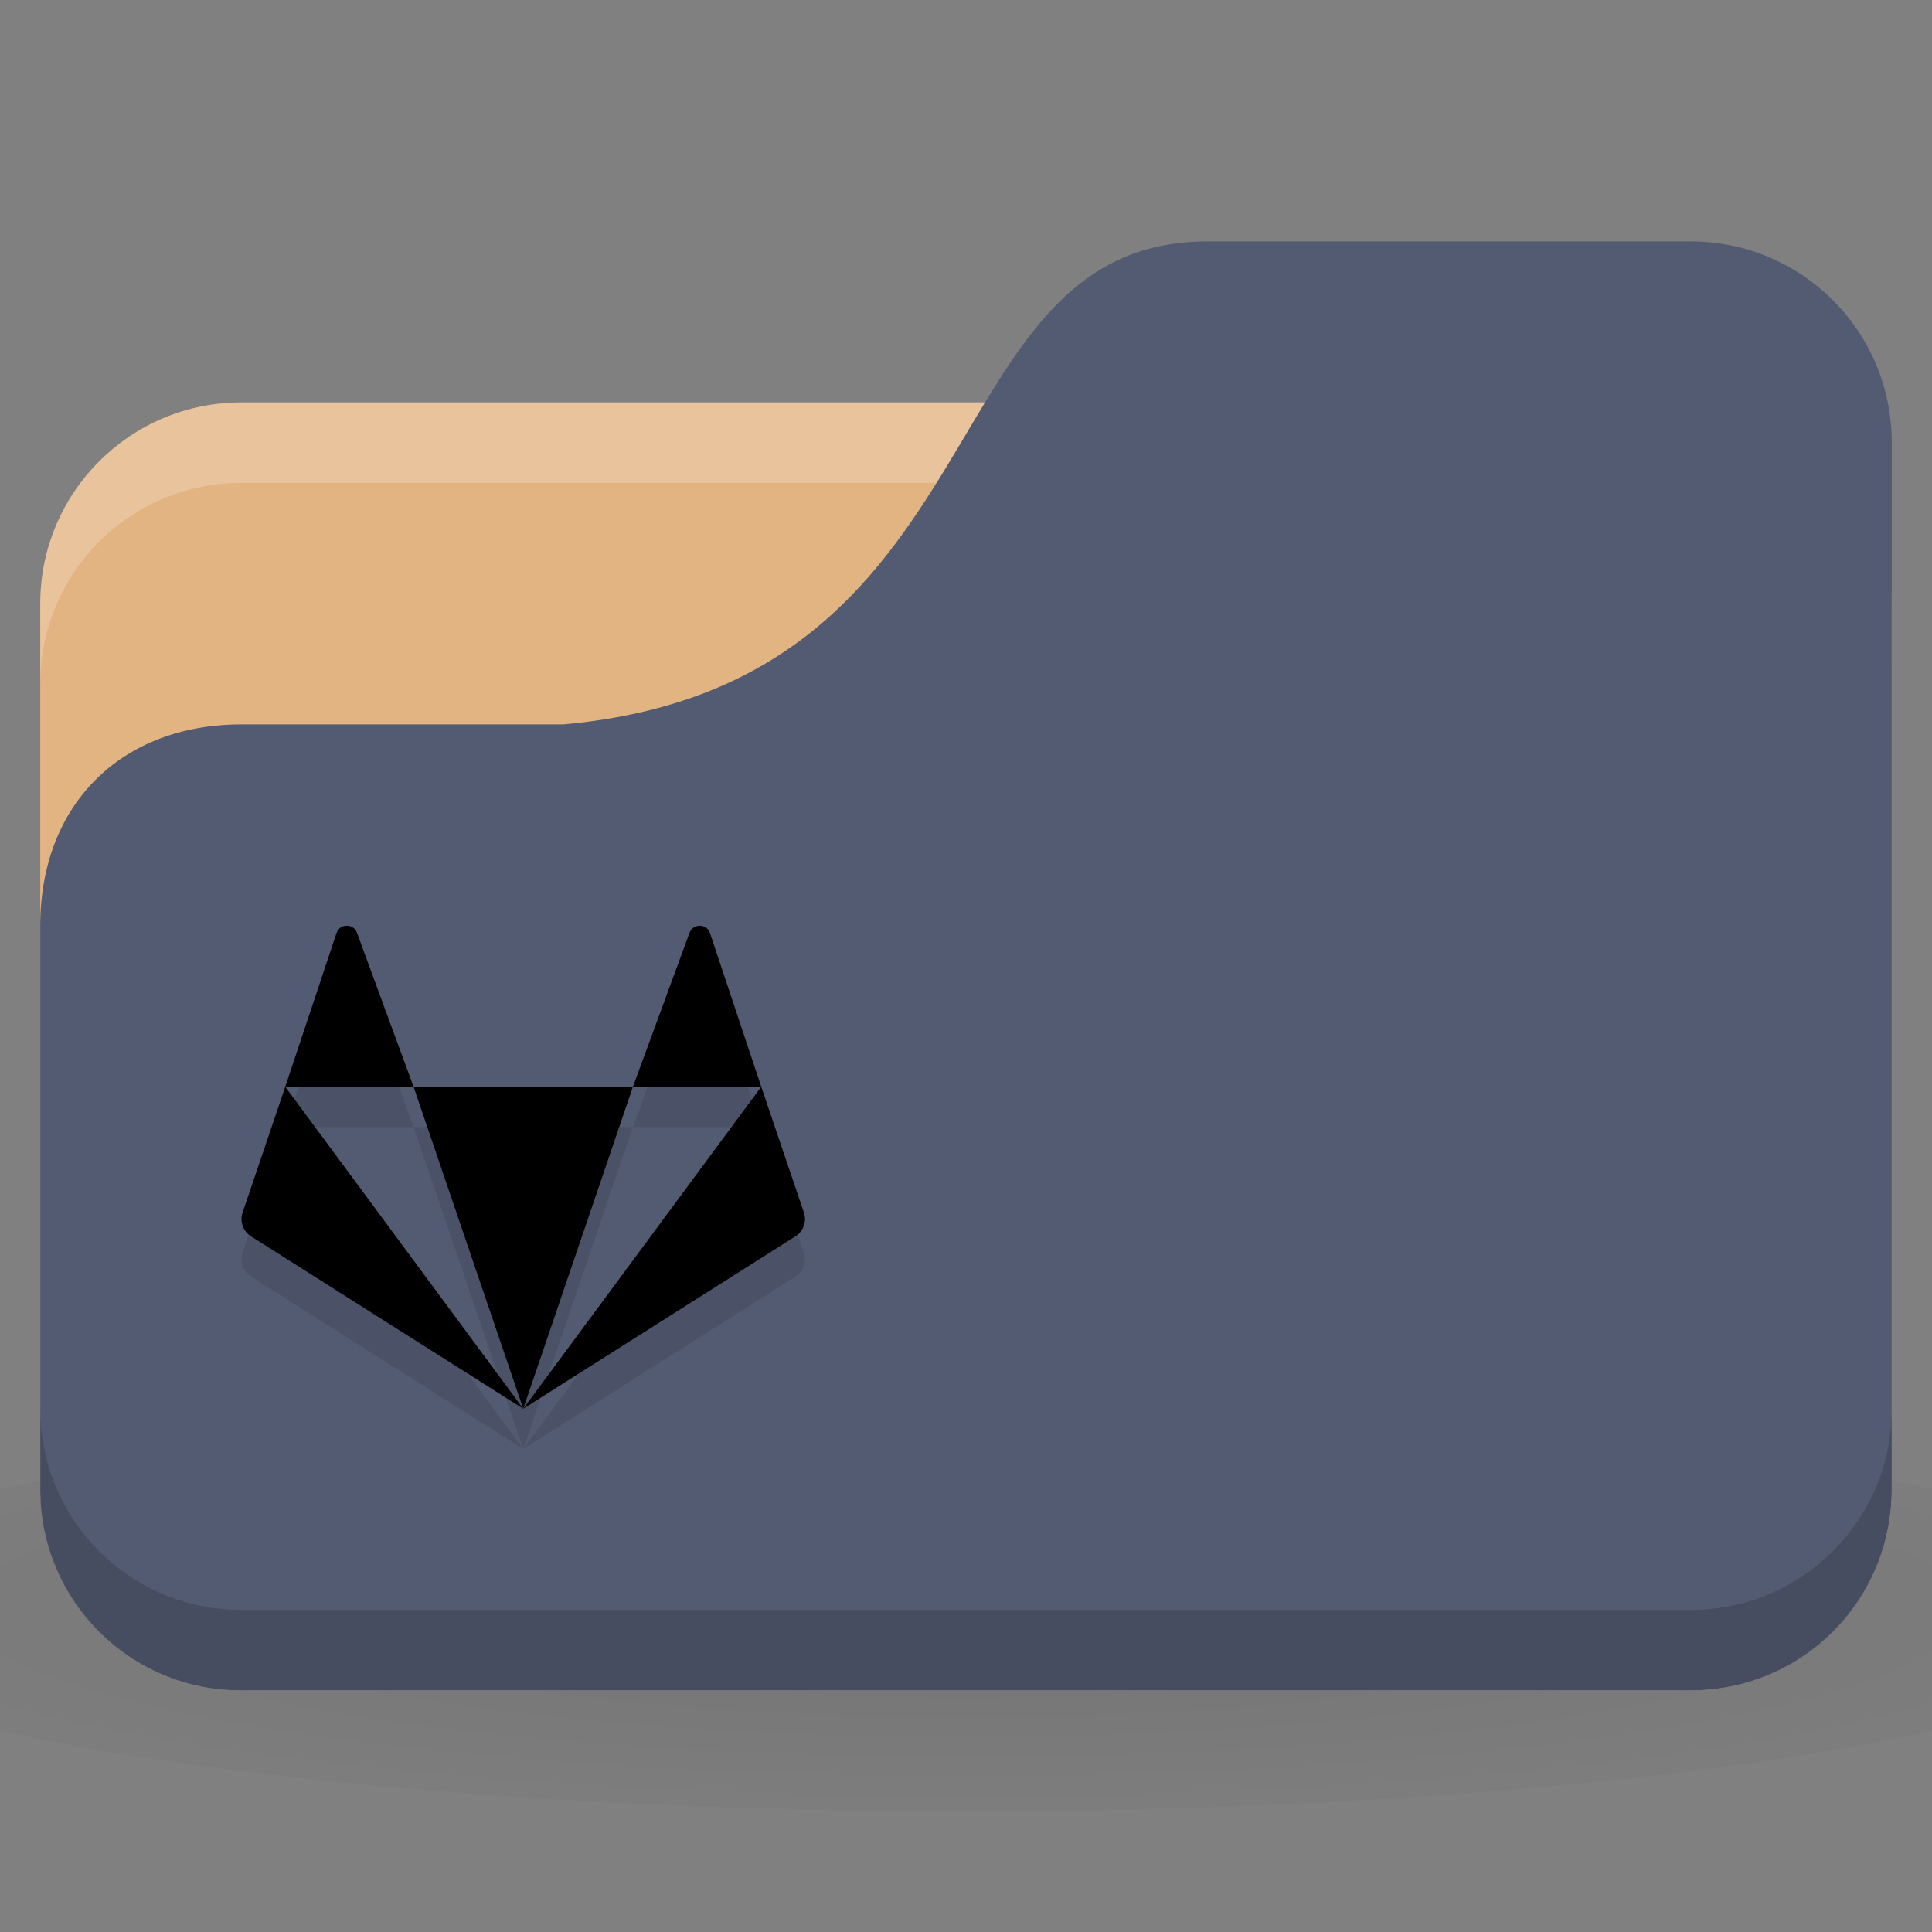 <svg version="1.1" viewBox="0 0 48 48" xmlns="http://www.w3.org/2000/svg">
 <rect x="0" y="0" width="48" height="48" fill="#808080" stroke="none"/>
 <defs>
  <radialGradient id="radialGradient3092" cx="24" cy="40.5" r="24" gradientTransform="matrix(1.25 0 0 .208 -6 1035.925)" gradientUnits="userSpaceOnUse">
   <stop offset="0"/>
   <stop style="stop-opacity:.196" offset="1"/>
  </radialGradient>
 </defs>
 <g transform="translate(0,-1004.362)">
  <path d="m24 1039.36c-9.827 0-18.528 0.783-24 2v6c5.472 1.217 14.173 2 24 2s18.528-0.783 24-2v-6c-5.472-1.217-14.173-2-24-2z" style="fill:url(#radialGradient3092);opacity:.1"/>
  <rect x="1" y="1014.36" width="46" height="32" rx="5" style="fill:#e2b482"/>
  <path d="m6 1014.36c-2.77 0-5 2.23-5 5v2c0-2.77 2.23-5 5-5h36c2.77 0 5 2.23 5 5v-2c0-2.77-2.23-5-5-5h-36z" style="fill:#fff;opacity:.2"/>
  <path d="m6 1022.36h8c11-1 9-12 16-12h12c2.77 0 5 2.23 5 5v26c0 2.77-2.23 5-5 5h-36c-2.77 0-5-2.23-5-5v-14c0-3 2-5 5-5z" style="fill:#535b72"/>
  <path d="m1 1039.36v2c0 2.77 2.23 5 5 5h36c2.77 0 5-2.23 5-5v-2c0 2.77-2.23 5-5 5h-36c-2.77 0-5-2.23-5-5z" style="opacity:.15"/>
  <path d="m8.616 1028.362c-0.107 0-0.214 0.059-0.254 0.178l-1.275 3.822h3.188l-1.405-3.822c-0.04-0.119-0.147-0.178-0.254-0.178zm1.659 4 2.725 8 2.725-8zm5.45 0h3.188l-1.275-3.822c-0.08-0.238-0.428-0.238-0.508 0zm3.188 0-5.913 8 6.78-4.295c0.187-0.131 0.265-0.364 0.194-0.577zm-5.913 8-5.913-8-1.061 3.129c-0.071 0.213 0.007 0.445 0.194 0.577z" style="-inkscape-stroke:none;fill-opacity:.098;font-variation-settings:normal;stop-color:#000000"/>
  <path d="m8.616 1027.362c-0.107 0-0.214 0.059-0.254 0.178l-1.275 3.822h3.188l-1.405-3.822c-0.04-0.119-0.147-0.178-0.254-0.178zm1.659 4 2.725 8 2.725-8zm5.45 0h3.188l-1.275-3.822c-0.08-0.238-0.428-0.238-0.508 0zm3.188 0-5.913 8 6.78-4.295c0.187-0.131 0.265-0.364 0.194-0.577zm-5.913 8-5.913-8-1.061 3.129c-0.071 0.213 0.007 0.445 0.194 0.577z" style="-inkscape-stroke:none;font-variation-settings:normal;stop-color:#000000"/>
 </g>
</svg>
